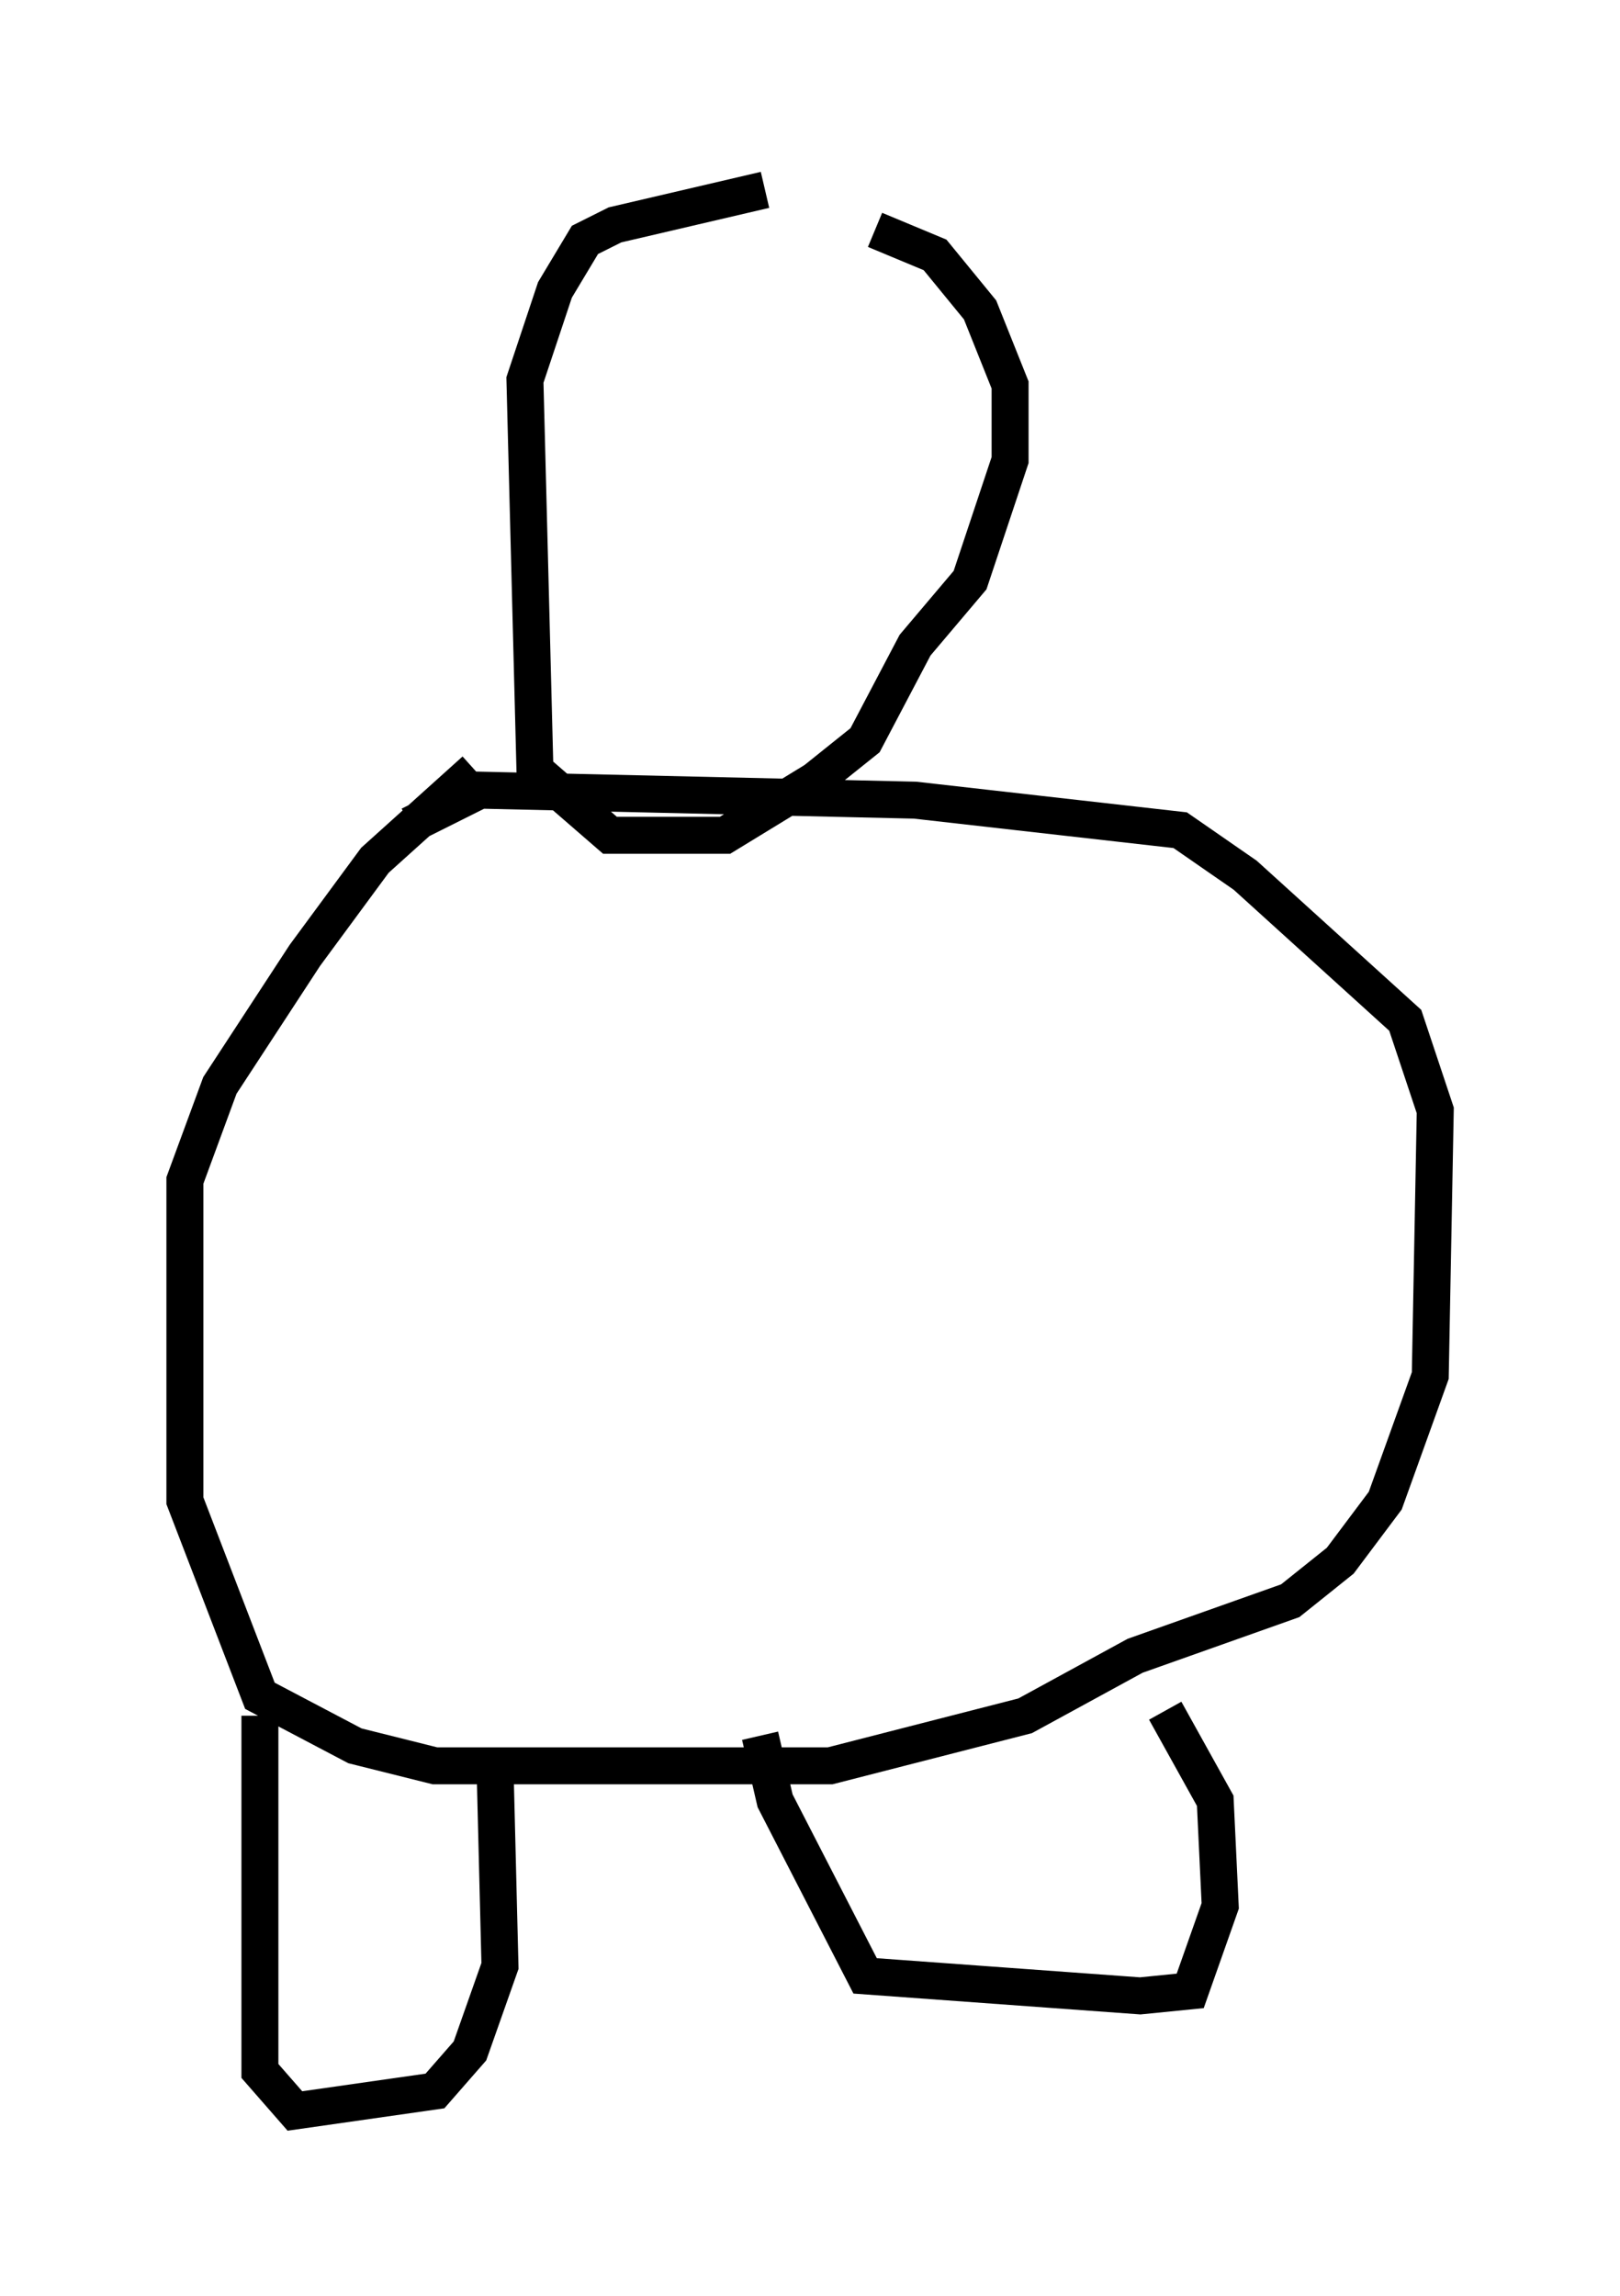<?xml version="1.0" encoding="utf-8" ?>
<svg baseProfile="full" height="62.097" version="1.1" width="43.829" xmlns="http://www.w3.org/2000/svg" xmlns:ev="http://www.w3.org/2001/xml-events" xmlns:xlink="http://www.w3.org/1999/xlink"><defs /><rect fill="white" height="62.097" width="43.829" x="0" y="0" /><path d="M25.433, 5 m-4.736, 0.135 l-4.059, 0.947 -0.812, 0.406 l-0.812, 1.353 -0.812, 2.436 l0.271, 10.555 2.03, 1.759 l3.112, 0.0 2.436, -1.488 l1.353, -1.083 1.353, -2.571 l1.488, -1.759 1.083, -3.248 l0.0, -2.03 -0.812, -2.03 l-1.218, -1.488 -1.624, -0.677 m-10.825, 14.614 l-2.706, 2.436 -1.894, 2.571 l-2.3, 3.518 -0.947, 2.571 l0.0, 8.66 2.03, 5.277 l2.571, 1.353 2.165, 0.541 l10.69, 0.0 5.277, -1.353 l2.977, -1.624 4.195, -1.488 l1.353, -1.083 1.218, -1.624 l1.218, -3.383 0.135, -7.172 l-0.812, -2.436 -4.33, -3.924 l-1.759, -1.218 -7.172, -0.812 l-11.773, -0.271 -1.894, 0.947 m-4.059, 24.086 l0.0, 9.607 0.947, 1.083 l3.789, -0.541 0.947, -1.083 l0.812, -2.3 -0.135, -5.413 m7.172, -0.812 l0.406, 1.759 2.436, 4.736 l7.442, 0.541 1.353, -0.135 l0.812, -2.3 -0.135, -2.842 l-1.353, -2.436 " fill="none" stroke="black" stroke-width="1" /></svg>